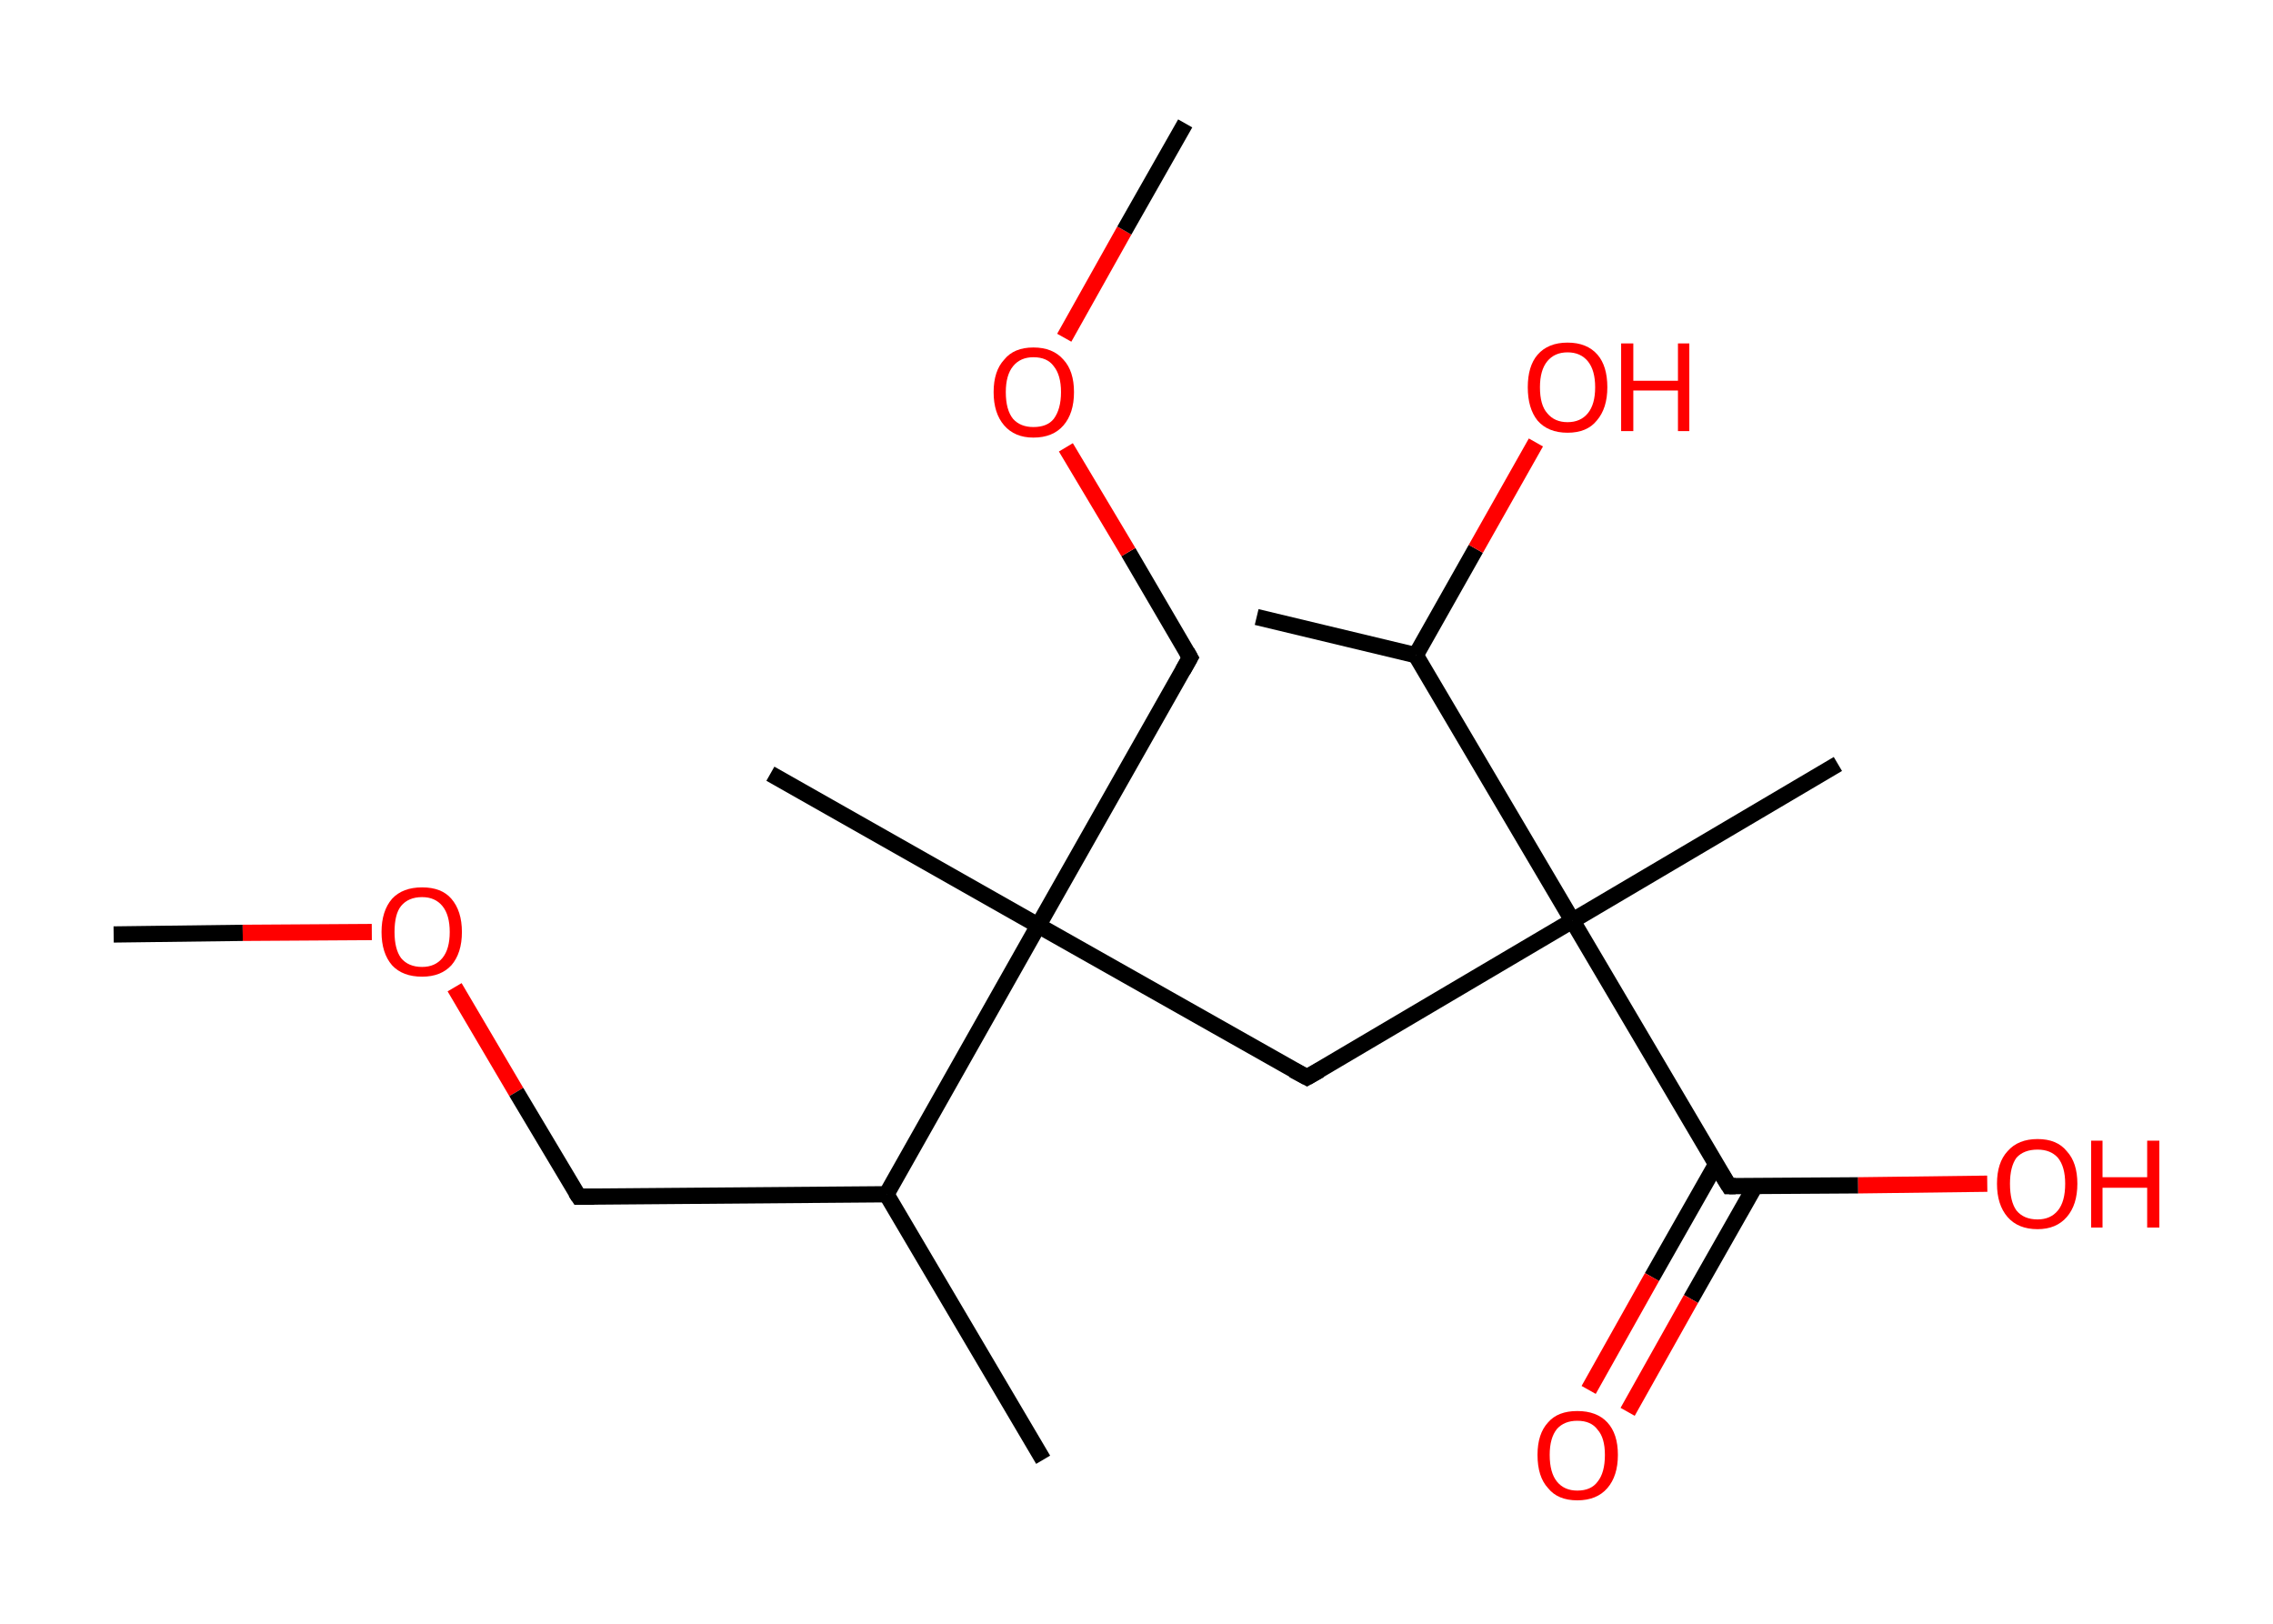 <?xml version='1.0' encoding='ASCII' standalone='yes'?>
<svg xmlns="http://www.w3.org/2000/svg" xmlns:rdkit="http://www.rdkit.org/xml" xmlns:xlink="http://www.w3.org/1999/xlink" version="1.1" baseProfile="full" xml:space="preserve" width="280px" height="200px" viewBox="0 0 280 200">
<!-- END OF HEADER -->
<rect style="opacity:1.0;fill:#FFFFFF;stroke:none" width="280.0" height="200.0" x="0.0" y="0.0"> </rect>
<path class="bond-0 atom-0 atom-1" d="M 14.0,115.1 L 29.9,114.9" style="fill:none;fill-rule:evenodd;stroke:#000000;stroke-width:2.0px;stroke-linecap:butt;stroke-linejoin:miter;stroke-opacity:1"/>
<path class="bond-0 atom-0 atom-1" d="M 29.9,114.9 L 45.8,114.8" style="fill:none;fill-rule:evenodd;stroke:#FF0000;stroke-width:2.0px;stroke-linecap:butt;stroke-linejoin:miter;stroke-opacity:1"/>
<path class="bond-1 atom-1 atom-2" d="M 56.0,121.6 L 63.6,134.5" style="fill:none;fill-rule:evenodd;stroke:#FF0000;stroke-width:2.0px;stroke-linecap:butt;stroke-linejoin:miter;stroke-opacity:1"/>
<path class="bond-1 atom-1 atom-2" d="M 63.6,134.5 L 71.3,147.4" style="fill:none;fill-rule:evenodd;stroke:#000000;stroke-width:2.0px;stroke-linecap:butt;stroke-linejoin:miter;stroke-opacity:1"/>
<path class="bond-2 atom-2 atom-3" d="M 71.3,147.4 L 109.2,147.1" style="fill:none;fill-rule:evenodd;stroke:#000000;stroke-width:2.0px;stroke-linecap:butt;stroke-linejoin:miter;stroke-opacity:1"/>
<path class="bond-3 atom-3 atom-4" d="M 109.2,147.1 L 128.5,179.8" style="fill:none;fill-rule:evenodd;stroke:#000000;stroke-width:2.0px;stroke-linecap:butt;stroke-linejoin:miter;stroke-opacity:1"/>
<path class="bond-4 atom-3 atom-5" d="M 109.2,147.1 L 127.9,114.0" style="fill:none;fill-rule:evenodd;stroke:#000000;stroke-width:2.0px;stroke-linecap:butt;stroke-linejoin:miter;stroke-opacity:1"/>
<path class="bond-5 atom-5 atom-6" d="M 127.9,114.0 L 94.9,95.3" style="fill:none;fill-rule:evenodd;stroke:#000000;stroke-width:2.0px;stroke-linecap:butt;stroke-linejoin:miter;stroke-opacity:1"/>
<path class="bond-6 atom-5 atom-7" d="M 127.9,114.0 L 146.6,81.0" style="fill:none;fill-rule:evenodd;stroke:#000000;stroke-width:2.0px;stroke-linecap:butt;stroke-linejoin:miter;stroke-opacity:1"/>
<path class="bond-7 atom-7 atom-8" d="M 146.6,81.0 L 139.0,68.0" style="fill:none;fill-rule:evenodd;stroke:#000000;stroke-width:2.0px;stroke-linecap:butt;stroke-linejoin:miter;stroke-opacity:1"/>
<path class="bond-7 atom-7 atom-8" d="M 139.0,68.0 L 131.3,55.1" style="fill:none;fill-rule:evenodd;stroke:#FF0000;stroke-width:2.0px;stroke-linecap:butt;stroke-linejoin:miter;stroke-opacity:1"/>
<path class="bond-8 atom-8 atom-9" d="M 131.1,41.6 L 138.5,28.4" style="fill:none;fill-rule:evenodd;stroke:#FF0000;stroke-width:2.0px;stroke-linecap:butt;stroke-linejoin:miter;stroke-opacity:1"/>
<path class="bond-8 atom-8 atom-9" d="M 138.5,28.4 L 146.0,15.2" style="fill:none;fill-rule:evenodd;stroke:#000000;stroke-width:2.0px;stroke-linecap:butt;stroke-linejoin:miter;stroke-opacity:1"/>
<path class="bond-9 atom-5 atom-10" d="M 127.9,114.0 L 161.0,132.7" style="fill:none;fill-rule:evenodd;stroke:#000000;stroke-width:2.0px;stroke-linecap:butt;stroke-linejoin:miter;stroke-opacity:1"/>
<path class="bond-10 atom-10 atom-11" d="M 161.0,132.7 L 193.7,113.4" style="fill:none;fill-rule:evenodd;stroke:#000000;stroke-width:2.0px;stroke-linecap:butt;stroke-linejoin:miter;stroke-opacity:1"/>
<path class="bond-11 atom-11 atom-12" d="M 193.7,113.4 L 226.4,94.1" style="fill:none;fill-rule:evenodd;stroke:#000000;stroke-width:2.0px;stroke-linecap:butt;stroke-linejoin:miter;stroke-opacity:1"/>
<path class="bond-12 atom-11 atom-13" d="M 193.7,113.4 L 213.0,146.1" style="fill:none;fill-rule:evenodd;stroke:#000000;stroke-width:2.0px;stroke-linecap:butt;stroke-linejoin:miter;stroke-opacity:1"/>
<path class="bond-13 atom-13 atom-14" d="M 211.4,143.4 L 203.5,157.3" style="fill:none;fill-rule:evenodd;stroke:#000000;stroke-width:2.0px;stroke-linecap:butt;stroke-linejoin:miter;stroke-opacity:1"/>
<path class="bond-13 atom-13 atom-14" d="M 203.5,157.3 L 195.7,171.2" style="fill:none;fill-rule:evenodd;stroke:#FF0000;stroke-width:2.0px;stroke-linecap:butt;stroke-linejoin:miter;stroke-opacity:1"/>
<path class="bond-13 atom-13 atom-14" d="M 216.2,146.1 L 208.3,160.0" style="fill:none;fill-rule:evenodd;stroke:#000000;stroke-width:2.0px;stroke-linecap:butt;stroke-linejoin:miter;stroke-opacity:1"/>
<path class="bond-13 atom-13 atom-14" d="M 208.3,160.0 L 200.5,173.9" style="fill:none;fill-rule:evenodd;stroke:#FF0000;stroke-width:2.0px;stroke-linecap:butt;stroke-linejoin:miter;stroke-opacity:1"/>
<path class="bond-14 atom-13 atom-15" d="M 213.0,146.1 L 228.9,146.0" style="fill:none;fill-rule:evenodd;stroke:#000000;stroke-width:2.0px;stroke-linecap:butt;stroke-linejoin:miter;stroke-opacity:1"/>
<path class="bond-14 atom-13 atom-15" d="M 228.9,146.0 L 244.8,145.8" style="fill:none;fill-rule:evenodd;stroke:#FF0000;stroke-width:2.0px;stroke-linecap:butt;stroke-linejoin:miter;stroke-opacity:1"/>
<path class="bond-15 atom-11 atom-16" d="M 193.7,113.4 L 174.4,80.7" style="fill:none;fill-rule:evenodd;stroke:#000000;stroke-width:2.0px;stroke-linecap:butt;stroke-linejoin:miter;stroke-opacity:1"/>
<path class="bond-16 atom-16 atom-17" d="M 174.4,80.7 L 154.8,76.0" style="fill:none;fill-rule:evenodd;stroke:#000000;stroke-width:2.0px;stroke-linecap:butt;stroke-linejoin:miter;stroke-opacity:1"/>
<path class="bond-17 atom-16 atom-18" d="M 174.4,80.7 L 181.8,67.6" style="fill:none;fill-rule:evenodd;stroke:#000000;stroke-width:2.0px;stroke-linecap:butt;stroke-linejoin:miter;stroke-opacity:1"/>
<path class="bond-17 atom-16 atom-18" d="M 181.8,67.6 L 189.2,54.5" style="fill:none;fill-rule:evenodd;stroke:#FF0000;stroke-width:2.0px;stroke-linecap:butt;stroke-linejoin:miter;stroke-opacity:1"/>
<path d="M 70.9,146.8 L 71.3,147.4 L 73.2,147.4" style="fill:none;stroke:#000000;stroke-width:2.0px;stroke-linecap:butt;stroke-linejoin:miter;stroke-opacity:1;"/>
<path d="M 145.7,82.6 L 146.6,81.0 L 146.2,80.3" style="fill:none;stroke:#000000;stroke-width:2.0px;stroke-linecap:butt;stroke-linejoin:miter;stroke-opacity:1;"/>
<path d="M 159.3,131.8 L 161.0,132.7 L 162.6,131.8" style="fill:none;stroke:#000000;stroke-width:2.0px;stroke-linecap:butt;stroke-linejoin:miter;stroke-opacity:1;"/>
<path d="M 212.0,144.5 L 213.0,146.1 L 213.8,146.1" style="fill:none;stroke:#000000;stroke-width:2.0px;stroke-linecap:butt;stroke-linejoin:miter;stroke-opacity:1;"/>
<path class="atom-1" d="M 47.0 114.8 Q 47.0 112.2, 48.3 110.7 Q 49.6 109.3, 52.0 109.3 Q 54.4 109.3, 55.6 110.7 Q 56.9 112.2, 56.9 114.8 Q 56.9 117.4, 55.6 118.9 Q 54.3 120.3, 52.0 120.3 Q 49.6 120.3, 48.3 118.9 Q 47.0 117.4, 47.0 114.8 M 52.0 119.1 Q 53.6 119.1, 54.5 118.0 Q 55.4 116.9, 55.4 114.8 Q 55.4 112.7, 54.5 111.6 Q 53.6 110.5, 52.0 110.5 Q 50.3 110.5, 49.4 111.6 Q 48.6 112.6, 48.6 114.8 Q 48.6 116.9, 49.4 118.0 Q 50.3 119.1, 52.0 119.1 " fill="#FF0000"/>
<path class="atom-8" d="M 122.4 48.3 Q 122.4 45.7, 123.7 44.3 Q 124.9 42.8, 127.3 42.8 Q 129.7 42.8, 131.0 44.3 Q 132.3 45.7, 132.3 48.3 Q 132.3 50.9, 131.0 52.4 Q 129.7 53.9, 127.3 53.9 Q 125.0 53.9, 123.7 52.4 Q 122.4 50.9, 122.4 48.3 M 127.3 52.6 Q 129.0 52.6, 129.8 51.6 Q 130.7 50.4, 130.7 48.3 Q 130.7 46.2, 129.8 45.1 Q 129.0 44.0, 127.3 44.0 Q 125.7 44.0, 124.8 45.1 Q 123.9 46.2, 123.9 48.3 Q 123.9 50.5, 124.8 51.6 Q 125.7 52.6, 127.3 52.6 " fill="#FF0000"/>
<path class="atom-14" d="M 189.4 179.2 Q 189.4 176.6, 190.7 175.2 Q 191.9 173.8, 194.3 173.8 Q 196.7 173.8, 198.0 175.2 Q 199.3 176.6, 199.3 179.2 Q 199.3 181.8, 198.0 183.3 Q 196.7 184.8, 194.3 184.8 Q 191.9 184.8, 190.7 183.3 Q 189.4 181.9, 189.4 179.2 M 194.3 183.6 Q 196.0 183.6, 196.8 182.5 Q 197.7 181.4, 197.7 179.2 Q 197.7 177.1, 196.8 176.1 Q 196.0 175.0, 194.3 175.0 Q 192.7 175.0, 191.8 176.0 Q 190.9 177.1, 190.9 179.2 Q 190.9 181.4, 191.8 182.5 Q 192.7 183.6, 194.3 183.6 " fill="#FF0000"/>
<path class="atom-15" d="M 246.0 145.8 Q 246.0 143.2, 247.3 141.8 Q 248.6 140.3, 251.0 140.3 Q 253.4 140.3, 254.6 141.8 Q 255.9 143.2, 255.9 145.8 Q 255.9 148.4, 254.6 149.9 Q 253.3 151.4, 251.0 151.4 Q 248.6 151.4, 247.3 149.9 Q 246.0 148.4, 246.0 145.8 M 251.0 150.2 Q 252.6 150.2, 253.5 149.1 Q 254.4 148.0, 254.4 145.8 Q 254.4 143.7, 253.5 142.6 Q 252.6 141.6, 251.0 141.6 Q 249.3 141.6, 248.4 142.6 Q 247.6 143.7, 247.6 145.8 Q 247.6 148.0, 248.4 149.1 Q 249.3 150.2, 251.0 150.2 " fill="#FF0000"/>
<path class="atom-15" d="M 257.6 140.5 L 259.0 140.5 L 259.0 145.0 L 264.5 145.0 L 264.5 140.5 L 266.0 140.5 L 266.0 151.2 L 264.5 151.2 L 264.5 146.3 L 259.0 146.3 L 259.0 151.2 L 257.6 151.2 L 257.6 140.5 " fill="#FF0000"/>
<path class="atom-18" d="M 188.2 47.7 Q 188.2 45.1, 189.4 43.7 Q 190.7 42.2, 193.1 42.2 Q 195.5 42.2, 196.8 43.7 Q 198.0 45.1, 198.0 47.7 Q 198.0 50.3, 196.7 51.8 Q 195.5 53.3, 193.1 53.3 Q 190.7 53.3, 189.4 51.8 Q 188.2 50.3, 188.2 47.7 M 193.1 52.0 Q 194.7 52.0, 195.6 50.9 Q 196.5 49.8, 196.5 47.7 Q 196.5 45.6, 195.6 44.5 Q 194.7 43.4, 193.1 43.4 Q 191.5 43.4, 190.6 44.5 Q 189.7 45.6, 189.7 47.7 Q 189.7 49.9, 190.6 50.9 Q 191.5 52.0, 193.1 52.0 " fill="#FF0000"/>
<path class="atom-18" d="M 199.7 42.3 L 201.2 42.3 L 201.2 46.9 L 206.7 46.9 L 206.7 42.3 L 208.1 42.3 L 208.1 53.1 L 206.7 53.1 L 206.7 48.1 L 201.2 48.1 L 201.2 53.1 L 199.7 53.1 L 199.7 42.3 " fill="#FF0000"/>
</svg>
